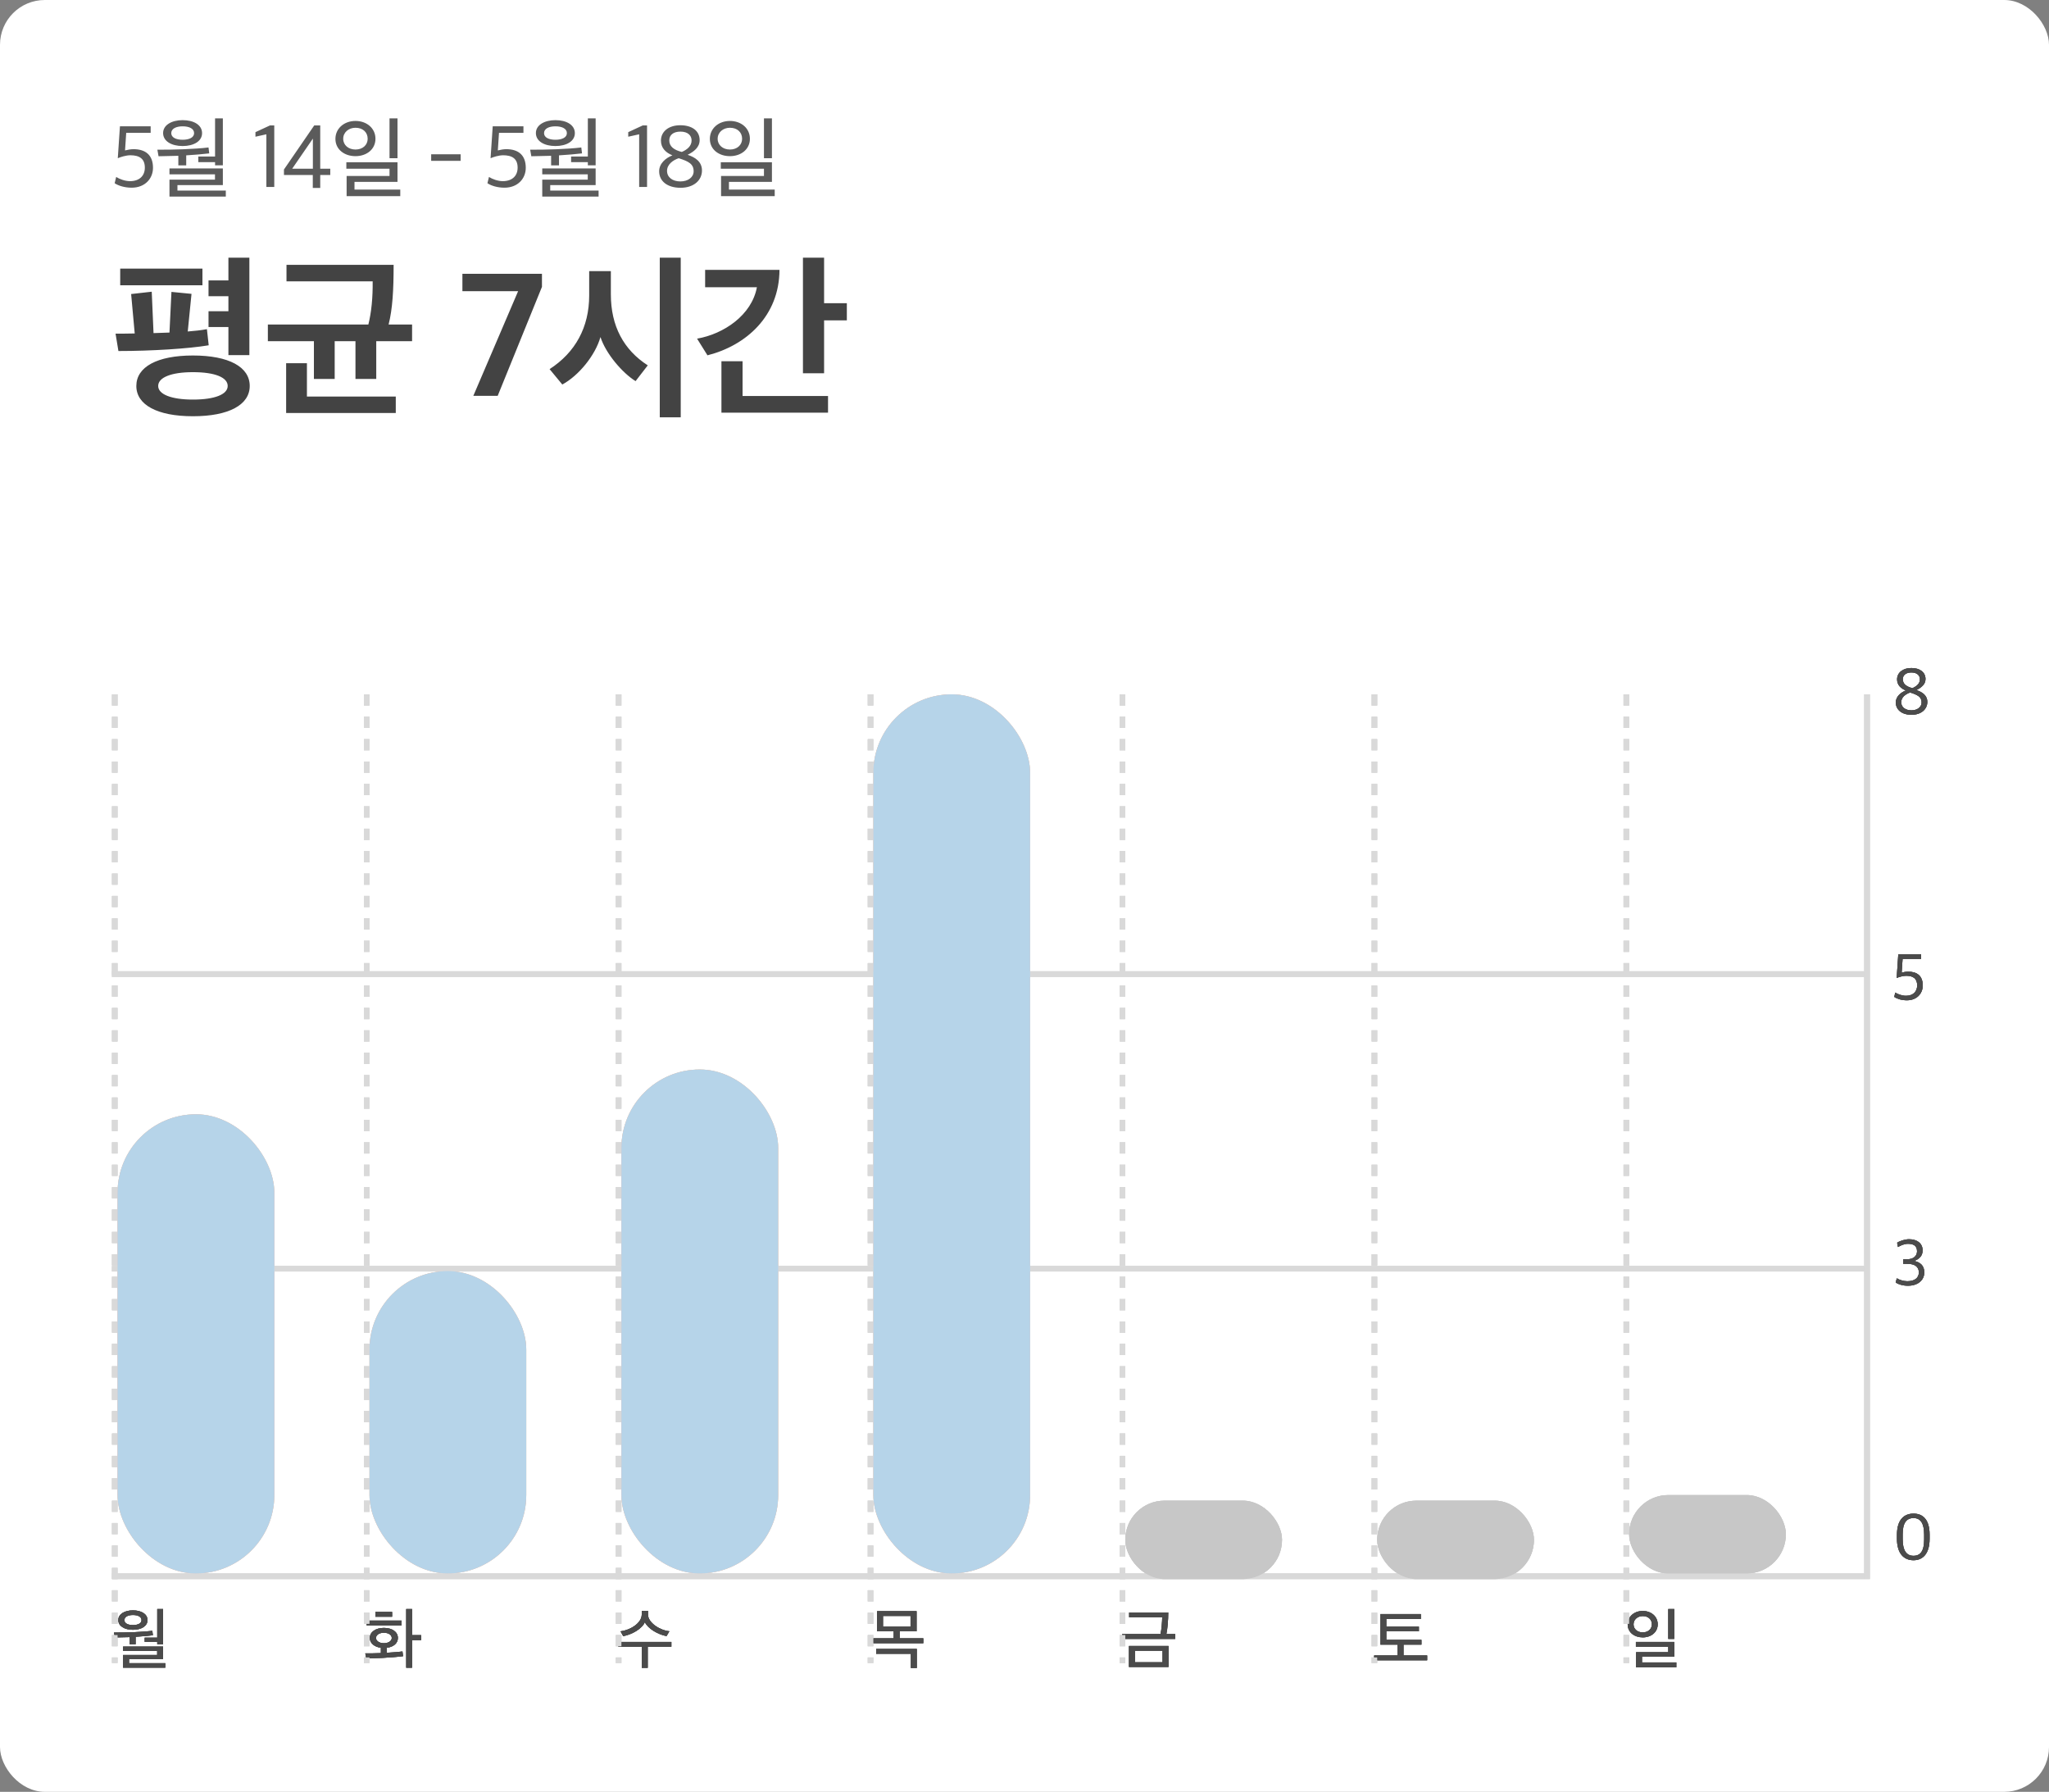 <svg width="366" height="320" viewBox="0 0 366 320" fill="none" xmlns="http://www.w3.org/2000/svg">
<rect x="0" y="0" width="366" height="320" fill="#808080" stroke="none"/>
<rect width="366" height="320" rx="8" fill="white"/>
<path d="M23.52 33.52C22.272 33.52 21.136 33.168 20.48 32.72L20.752 31.6C21.344 31.984 22.352 32.352 23.216 32.352C24.88 32.352 25.872 31.424 25.872 29.936C25.872 28.352 24.912 27.728 23.28 27.728C22.544 27.728 21.536 28.032 21.04 28.256L21.424 22.56H26.912V23.728H22.544L22.336 26.864C22.752 26.752 23.376 26.64 23.84 26.64C26 26.64 27.328 27.696 27.328 29.968C27.328 31.904 25.888 33.52 23.52 33.52ZM40.335 35.104H30.271V32.08H38.399V31.136H30.271V30.08H39.807V33.056H31.695V34.032H40.335V35.104ZM36.095 23.776C36.095 25.232 34.591 26.08 32.623 26.08C30.655 26.08 29.135 25.232 29.135 23.76C29.135 22.336 30.655 21.456 32.623 21.456C34.591 21.456 36.095 22.304 36.095 23.776ZM39.807 29.52H38.415V28.96H35.423V27.952H38.415V21.136H39.807V29.52ZM33.263 29.536H31.855V27.824C30.591 27.856 29.471 27.888 28.319 27.904L28.111 26.736C29.727 26.736 31.215 26.72 32.751 26.656C34.543 26.576 35.919 26.496 37.247 26.336L37.375 27.392C36.399 27.52 34.767 27.648 33.263 27.744V29.536ZM34.671 23.776C34.671 22.992 33.839 22.56 32.623 22.56C31.439 22.56 30.591 22.992 30.591 23.776C30.591 24.56 31.455 24.96 32.623 24.96C33.791 24.96 34.671 24.56 34.671 23.776ZM47.582 33.392V23.984L45.63 24.416V23.6L48.222 22.4H48.99V33.392H47.582ZM55.873 33.568V31.248H50.721V30.272L56.129 22.4H57.201V30.128H58.993V31.248H57.201V33.568H55.873ZM52.193 30.128H55.889V24.752L52.193 30.128ZM71.002 28.256H69.578V21.136H71.002V28.256ZM71.498 35.024H61.914V31.424H69.578V30.128H61.866V28.976H71.002V32.48H63.322V33.856H71.498V35.024ZM63.498 21.6C65.498 21.6 67.066 22.896 67.066 24.784C67.066 26.656 65.498 27.888 63.498 27.888C61.53 27.888 59.914 26.704 59.914 24.8C59.914 22.928 61.482 21.6 63.498 21.6ZM63.498 22.816C62.282 22.816 61.306 23.632 61.306 24.784C61.306 25.92 62.25 26.704 63.498 26.704C64.81 26.704 65.674 25.872 65.674 24.784C65.674 23.632 64.826 22.816 63.498 22.816ZM77.017 28.72V27.552H82.281V28.72H77.017ZM90.108 33.52C88.859 33.52 87.724 33.168 87.067 32.72L87.34 31.6C87.931 31.984 88.939 32.352 89.803 32.352C91.468 32.352 92.46 31.424 92.46 29.936C92.46 28.352 91.499 27.728 89.868 27.728C89.132 27.728 88.124 28.032 87.627 28.256L88.011 22.56H93.499V23.728H89.132L88.924 26.864C89.34 26.752 89.963 26.64 90.427 26.64C92.588 26.64 93.915 27.696 93.915 29.968C93.915 31.904 92.475 33.52 90.108 33.52ZM106.923 35.104H96.859V32.08H104.987V31.136H96.859V30.08H106.395V33.056H98.283V34.032H106.923V35.104ZM102.683 23.776C102.683 25.232 101.179 26.08 99.211 26.08C97.243 26.08 95.723 25.232 95.723 23.76C95.723 22.336 97.243 21.456 99.211 21.456C101.179 21.456 102.683 22.304 102.683 23.776ZM106.395 29.52H105.003V28.96H102.011V27.952H105.003V21.136H106.395V29.52ZM99.851 29.536H98.443V27.824C97.179 27.856 96.059 27.888 94.907 27.904L94.699 26.736C96.315 26.736 97.803 26.72 99.339 26.656C101.131 26.576 102.507 26.496 103.835 26.336L103.963 27.392C102.987 27.52 101.355 27.648 99.851 27.744V29.536ZM101.259 23.776C101.259 22.992 100.427 22.56 99.211 22.56C98.027 22.56 97.179 22.992 97.179 23.776C97.179 24.56 98.043 24.96 99.211 24.96C100.379 24.96 101.259 24.56 101.259 23.776ZM114.17 33.392V23.984L112.218 24.416V23.6L114.81 22.4H115.578V33.392H114.17ZM121.565 33.536C119.197 33.536 117.741 32.352 117.741 30.592C117.741 29.184 118.925 28.208 120.109 27.744C118.973 27.28 118.061 26.48 118.061 25.104C118.061 23.52 119.405 22.368 121.517 22.368C123.581 22.368 124.973 23.344 124.973 25.024C124.973 26.32 123.933 27.088 122.829 27.648C124.141 28.08 125.389 28.848 125.389 30.448C125.389 32.192 123.933 33.536 121.565 33.536ZM121.533 32.4C122.909 32.4 123.901 31.648 123.901 30.592C123.901 29.312 123.037 28.816 121.229 28.256C120.189 28.608 119.149 29.376 119.149 30.512C119.149 31.664 120.125 32.4 121.533 32.4ZM121.789 27.136C122.749 26.72 123.533 26.08 123.533 25.088C123.533 24.176 122.845 23.504 121.549 23.504C120.317 23.504 119.549 24.08 119.549 25.072C119.549 26.144 120.365 26.784 121.789 27.136ZM137.886 28.256H136.462V21.136H137.886V28.256ZM138.382 35.024H128.798V31.424H136.462V30.128H128.75V28.976H137.886V32.48H130.206V33.856H138.382V35.024ZM130.382 21.6C132.382 21.6 133.95 22.896 133.95 24.784C133.95 26.656 132.382 27.888 130.382 27.888C128.414 27.888 126.798 26.704 126.798 24.8C126.798 22.928 128.366 21.6 130.382 21.6ZM130.382 22.816C129.166 22.816 128.19 23.632 128.19 24.784C128.19 25.92 129.134 26.704 130.382 26.704C131.694 26.704 132.558 25.872 132.558 24.784C132.558 23.632 131.71 22.816 130.382 22.816Z" fill="#5B5B5B"/>
<path d="M44.608 68.928C44.608 72.288 40.896 74.336 34.464 74.336C28.064 74.336 24.352 72.288 24.352 68.928C24.352 65.536 28.064 63.488 34.464 63.488C40.896 63.488 44.608 65.536 44.608 68.928ZM36.96 58.784L37.28 61.664C33.696 62.272 27.072 62.688 21.152 62.688L20.64 59.584C21.696 59.584 22.848 59.584 24.064 59.552L23.424 52.512L27.104 52.096L27.424 59.488L30.272 59.392L30.624 52.128L34.208 52.48L33.536 59.2C34.784 59.104 35.936 58.976 36.96 58.784ZM44.544 63.424H40.8V58.4H37.248V55.584H40.8V52.896H37.248V50.08H40.8V46.016H44.544V63.424ZM40.672 68.928C40.672 67.392 38.368 66.464 34.464 66.464C30.624 66.464 28.256 67.392 28.256 68.928C28.256 70.432 30.624 71.36 34.464 71.36C38.368 71.36 40.672 70.432 40.672 68.928ZM36.16 50.944H21.472V47.968H36.16V50.944ZM70.311 47.296C70.311 51.776 70.12 55.168 69.415 57.952H73.608V60.928H67.207V67.68H63.495V60.928H59.783V67.68H56.072V60.928H47.847V57.952H65.799C66.344 55.776 66.6 53.152 66.567 50.24H51.175V47.296H70.311ZM70.695 73.76H51.111V64.864H54.824V70.816H70.695V73.76ZM84.549 70.688L92.549 52H82.597V48.896H96.805V51.232L88.901 70.688H84.549ZM121.594 74.528H117.85V46.016H121.594V74.528ZM115.706 65.248L113.53 68.064C111.194 66.624 108.218 63.168 107.258 60.192C106.33 63.456 103.386 67.072 100.442 68.672L98.17 65.92C102.778 62.944 105.242 58.432 105.242 52.768V48.416H109.114V52.576C109.114 58.208 111.386 62.464 115.706 65.248ZM151.266 57.216H147.202V66.656H143.426V46.016H147.202V54.144H151.266V57.216ZM139.234 48.192C139.202 56.416 133.314 61.696 126.37 63.456L124.514 60.48C129.282 59.648 134.274 56.288 135.202 51.296H125.954V48.192H139.234ZM147.906 73.696H128.866V64.512H132.642V70.72H147.906V73.696Z" fill="#434343"/>
<path d="M29.528 297.828H21.98V295.56H28.076V294.852H21.98V294.06H29.132V296.292H23.048V297.024H29.528V297.828ZM26.348 289.332C26.348 290.424 25.22 291.06 23.744 291.06C22.268 291.06 21.128 290.424 21.128 289.32C21.128 288.252 22.268 287.592 23.744 287.592C25.22 287.592 26.348 288.228 26.348 289.332ZM29.132 293.64H28.088V293.22H25.844V292.464H28.088V287.352H29.132V293.64ZM24.224 293.652H23.168V292.368C22.22 292.392 21.38 292.416 20.516 292.428L20.36 291.552C21.572 291.552 22.688 291.54 23.84 291.492C25.184 291.432 26.216 291.372 27.212 291.252L27.308 292.044C26.576 292.14 25.352 292.236 24.224 292.308V293.652ZM25.28 289.332C25.28 288.744 24.656 288.42 23.744 288.42C22.856 288.42 22.22 288.744 22.22 289.332C22.22 289.92 22.868 290.22 23.744 290.22C24.62 290.22 25.28 289.92 25.28 289.332Z" fill="#4B4B4B"/>
<path d="M115.7 297.852H114.632V294.084H110.456V293.232H119.924V294.084H115.7V297.852ZM119.564 291.324L119.06 292.188C117.512 291.9 115.736 290.856 115.184 289.692C114.716 290.856 112.916 291.9 111.32 292.2L110.84 291.336C112.736 291.084 114.632 289.8 114.632 288.336V287.676H115.748V288.336C115.748 289.8 117.86 291.156 119.564 291.324Z" fill="#4B4B4B"/>
<path d="M164.924 293.46H155.456V292.584H159.632V291.336H156.668V287.736H163.724V291.336H160.7V292.584H164.924V293.46ZM162.644 290.496V288.588H157.724V290.496H162.644ZM156.5 294.48H163.76V297.888H162.704V295.344H156.5V294.48Z" fill="#4B4B4B"/>
<path d="M71.996 295.776C71.12 295.896 69.632 296.004 68.384 296.076C67.256 296.136 66.272 296.16 65.408 296.16L65.252 295.272C66.068 295.272 67.028 295.272 68.036 295.224V294.276C66.86 294.12 66.056 293.436 66.056 292.524C66.056 291.444 67.112 290.724 68.564 290.724C70.052 290.724 71.072 291.432 71.072 292.524C71.072 293.46 70.292 294.132 69.092 294.276V295.164C70.232 295.104 71.204 295.02 71.888 294.936L71.996 295.776ZM75.224 292.908H73.604V297.84H72.56V287.352H73.604V292.02H75.224V292.908ZM71.732 290.292H65.504V289.416H71.732V290.292ZM69.98 292.524C69.98 291.996 69.416 291.588 68.564 291.588C67.736 291.588 67.16 291.996 67.16 292.524C67.16 293.028 67.736 293.46 68.564 293.46C69.416 293.46 69.98 293.028 69.98 292.524ZM70.04 288.732H67.052V287.868H70.04V288.732Z" fill="#4B4B4B"/>
<path d="M208.724 297.696H201.656V293.952H208.724V297.696ZM208.676 287.976C208.676 289.344 208.556 290.772 208.34 291.828H209.924V292.692H200.456V291.828H207.296C207.476 291.048 207.596 289.62 207.596 288.828H201.692V287.976H208.676ZM207.656 296.856V294.804H202.724V296.856H207.656Z" fill="#4B4B4B"/>
<path d="M253.448 291.336H247.628V292.86H253.904V293.712H250.7V295.644H254.924V296.508H245.456V295.644H249.632V293.712H246.572V288.252H253.796V289.128H247.628V290.496H253.448V291.336Z" fill="#4B4B4B"/>
<path d="M299.06 292.692H297.992V287.352H299.06V292.692ZM299.432 297.768H292.244V295.068H297.992V294.096H292.208V293.232H299.06V295.86H293.3V296.892H299.432V297.768ZM293.432 287.7C294.932 287.7 296.108 288.672 296.108 290.088C296.108 291.492 294.932 292.416 293.432 292.416C291.956 292.416 290.744 291.528 290.744 290.1C290.744 288.696 291.92 287.7 293.432 287.7ZM293.432 288.612C292.52 288.612 291.788 289.224 291.788 290.088C291.788 290.94 292.496 291.528 293.432 291.528C294.416 291.528 295.064 290.904 295.064 290.088C295.064 289.224 294.428 288.612 293.432 288.612Z" fill="#4B4B4B"/>
<path d="M341.792 278.64C340.136 278.64 338.84 277.512 338.84 274.788V274.116C338.84 271.272 340.22 270.312 341.804 270.312C343.376 270.312 344.672 271.272 344.672 274.068V274.8C344.672 277.524 343.424 278.64 341.792 278.64ZM341.792 277.848C343.028 277.848 343.7 277.008 343.7 274.944V274.056C343.7 272.028 343.04 271.104 341.804 271.104C340.544 271.104 339.86 271.98 339.86 273.996V274.884C339.86 276.888 340.532 277.848 341.792 277.848Z" fill="#4B4B4B"/>
<path d="M341.444 127.652C339.728 127.652 338.636 126.764 338.636 125.444C338.636 124.388 339.548 123.656 340.436 123.308C339.572 122.972 338.864 122.36 338.864 121.328C338.864 120.164 339.86 119.3 341.408 119.3C342.92 119.3 343.94 120.032 343.94 121.28C343.94 122.252 343.136 122.816 342.308 123.248C343.304 123.572 344.264 124.148 344.264 125.36C344.264 126.644 343.184 127.652 341.444 127.652ZM341.432 126.86C342.464 126.86 343.244 126.284 343.244 125.456C343.244 124.472 342.584 124.112 341.192 123.668C340.4 123.944 339.596 124.52 339.596 125.408C339.596 126.296 340.364 126.86 341.432 126.86ZM341.6 122.9C342.356 122.564 342.944 122.084 342.944 121.316C342.944 120.608 342.416 120.092 341.42 120.092C340.496 120.092 339.884 120.536 339.884 121.304C339.884 122.132 340.532 122.624 341.6 122.9Z" fill="#4B4B4B"/>
<path d="M340.616 178.64C339.68 178.64 338.84 178.376 338.36 178.028L338.54 177.26C338.984 177.56 339.776 177.836 340.436 177.836C341.708 177.836 342.452 177.116 342.452 175.976C342.452 174.752 341.732 174.26 340.472 174.26C339.92 174.26 339.164 174.488 338.792 174.656L339.08 170.432H343.16V171.248H339.848L339.68 173.696C340.004 173.612 340.496 173.528 340.832 173.528C342.452 173.528 343.448 174.296 343.448 175.988C343.448 177.428 342.392 178.64 340.616 178.64Z" fill="#4B4B4B"/>
<path d="M340.796 229.616C339.86 229.616 339.056 229.352 338.612 229.04L338.816 228.284C339.272 228.584 340.076 228.812 340.676 228.812C342.008 228.812 342.752 228.224 342.752 227.228C342.752 226.196 341.96 225.704 340.736 225.704H339.956V224.888H340.676C341.72 224.888 342.428 224.36 342.428 223.46C342.428 222.476 341.792 222.128 340.808 222.128C340.148 222.128 339.524 222.416 339.02 222.704L338.876 221.936C339.356 221.612 340.304 221.312 341 221.312C342.44 221.312 343.424 222.044 343.424 223.304C343.424 224.3 342.8 224.888 341.888 225.188C342.932 225.392 343.724 225.98 343.724 227.228C343.724 228.632 342.584 229.616 340.796 229.616Z" fill="#4B4B4B"/>
<line x1="20.5" y1="124" x2="20.5" y2="297" stroke="#D9D9D9" stroke-dasharray="2 2"/>
<line x1="65.5" y1="124" x2="65.5" y2="297" stroke="#D9D9D9" stroke-dasharray="2 2"/>
<line x1="110.5" y1="124" x2="110.5" y2="297" stroke="#D9D9D9" stroke-dasharray="2 2"/>
<line x1="155.5" y1="124" x2="155.5" y2="297" stroke="#D9D9D9" stroke-dasharray="2 2"/>
<line x1="200.5" y1="124" x2="200.5" y2="297" stroke="#D9D9D9" stroke-dasharray="2 2"/>
<line x1="245.5" y1="124" x2="245.5" y2="297" stroke="#D9D9D9" stroke-dasharray="2 2"/>
<line x1="290.5" y1="124" x2="290.5" y2="297" stroke="#D9D9D9" stroke-dasharray="2 2"/>
<line x1="333.5" y1="124" x2="333.5" y2="282" stroke="#D9D9D9"/>
<line x1="20" y1="226.576" x2="333" y2="226.576" stroke="#D9D9D9"/>
<line x1="20" y1="281.5" x2="333" y2="281.5" stroke="#D9D9D9"/>
<line x1="20" y1="173.962" x2="333" y2="173.962" stroke="#D9D9D9"/>
<rect x="21" y="199" width="28" height="82" rx="14" fill="#C5D9A0"/>
<rect x="66" y="227" width="28" height="54" rx="14" fill="#C5D9A0"/>
<rect x="111" y="191" width="28" height="90" rx="14" fill="#C5D9A0"/>
<rect x="156" y="124" width="28" height="157" rx="14" fill="#C5D9A0"/>
<rect x="201" y="268" width="28" height="14" rx="7" fill="#C7C7C7"/>
<rect x="246" y="268" width="28" height="14" rx="7" fill="#C7C7C7"/>
<rect x="291" y="267" width="28" height="14" rx="7" fill="#C7C7C7"/>
<path d="M29.528 297.828H21.98V295.56H28.076V294.852H21.98V294.06H29.132V296.292H23.048V297.024H29.528V297.828ZM26.348 289.332C26.348 290.424 25.22 291.06 23.744 291.06C22.268 291.06 21.128 290.424 21.128 289.32C21.128 288.252 22.268 287.592 23.744 287.592C25.22 287.592 26.348 288.228 26.348 289.332ZM29.132 293.64H28.088V293.22H25.844V292.464H28.088V287.352H29.132V293.64ZM24.224 293.652H23.168V292.368C22.22 292.392 21.38 292.416 20.516 292.428L20.36 291.552C21.572 291.552 22.688 291.54 23.84 291.492C25.184 291.432 26.216 291.372 27.212 291.252L27.308 292.044C26.576 292.14 25.352 292.236 24.224 292.308V293.652ZM25.28 289.332C25.28 288.744 24.656 288.42 23.744 288.42C22.856 288.42 22.22 288.744 22.22 289.332C22.22 289.92 22.868 290.22 23.744 290.22C24.62 290.22 25.28 289.92 25.28 289.332Z" fill="#4B4B4B"/>
<path d="M115.7 297.852H114.632V294.084H110.456V293.232H119.924V294.084H115.7V297.852ZM119.564 291.324L119.06 292.188C117.512 291.9 115.736 290.856 115.184 289.692C114.716 290.856 112.916 291.9 111.32 292.2L110.84 291.336C112.736 291.084 114.632 289.8 114.632 288.336V287.676H115.748V288.336C115.748 289.8 117.86 291.156 119.564 291.324Z" fill="#4B4B4B"/>
<path d="M164.924 293.46H155.456V292.584H159.632V291.336H156.668V287.736H163.724V291.336H160.7V292.584H164.924V293.46ZM162.644 290.496V288.588H157.724V290.496H162.644ZM156.5 294.48H163.76V297.888H162.704V295.344H156.5V294.48Z" fill="#4B4B4B"/>
<path d="M71.996 295.776C71.12 295.896 69.632 296.004 68.384 296.076C67.256 296.136 66.272 296.16 65.408 296.16L65.252 295.272C66.068 295.272 67.028 295.272 68.036 295.224V294.276C66.86 294.12 66.056 293.436 66.056 292.524C66.056 291.444 67.112 290.724 68.564 290.724C70.052 290.724 71.072 291.432 71.072 292.524C71.072 293.46 70.292 294.132 69.092 294.276V295.164C70.232 295.104 71.204 295.02 71.888 294.936L71.996 295.776ZM75.224 292.908H73.604V297.84H72.56V287.352H73.604V292.02H75.224V292.908ZM71.732 290.292H65.504V289.416H71.732V290.292ZM69.98 292.524C69.98 291.996 69.416 291.588 68.564 291.588C67.736 291.588 67.16 291.996 67.16 292.524C67.16 293.028 67.736 293.46 68.564 293.46C69.416 293.46 69.98 293.028 69.98 292.524ZM70.04 288.732H67.052V287.868H70.04V288.732Z" fill="#4B4B4B"/>
<path d="M208.724 297.696H201.656V293.952H208.724V297.696ZM208.676 287.976C208.676 289.344 208.556 290.772 208.34 291.828H209.924V292.692H200.456V291.828H207.296C207.476 291.048 207.596 289.62 207.596 288.828H201.692V287.976H208.676ZM207.656 296.856V294.804H202.724V296.856H207.656Z" fill="#4B4B4B"/>
<path d="M253.448 291.336H247.628V292.86H253.904V293.712H250.7V295.644H254.924V296.508H245.456V295.644H249.632V293.712H246.572V288.252H253.796V289.128H247.628V290.496H253.448V291.336Z" fill="#4B4B4B"/>
<path d="M299.06 292.692H297.992V287.352H299.06V292.692ZM299.432 297.768H292.244V295.068H297.992V294.096H292.208V293.232H299.06V295.86H293.3V296.892H299.432V297.768ZM293.432 287.7C294.932 287.7 296.108 288.672 296.108 290.088C296.108 291.492 294.932 292.416 293.432 292.416C291.956 292.416 290.744 291.528 290.744 290.1C290.744 288.696 291.92 287.7 293.432 287.7ZM293.432 288.612C292.52 288.612 291.788 289.224 291.788 290.088C291.788 290.94 292.496 291.528 293.432 291.528C294.416 291.528 295.064 290.904 295.064 290.088C295.064 289.224 294.428 288.612 293.432 288.612Z" fill="#4B4B4B"/>
<path d="M341.792 278.64C340.136 278.64 338.84 277.512 338.84 274.788V274.116C338.84 271.272 340.22 270.312 341.804 270.312C343.376 270.312 344.672 271.272 344.672 274.068V274.8C344.672 277.524 343.424 278.64 341.792 278.64ZM341.792 277.848C343.028 277.848 343.7 277.008 343.7 274.944V274.056C343.7 272.028 343.04 271.104 341.804 271.104C340.544 271.104 339.86 271.98 339.86 273.996V274.884C339.86 276.888 340.532 277.848 341.792 277.848Z" fill="#4B4B4B"/>
<path d="M341.444 127.652C339.728 127.652 338.636 126.764 338.636 125.444C338.636 124.388 339.548 123.656 340.436 123.308C339.572 122.972 338.864 122.36 338.864 121.328C338.864 120.164 339.86 119.3 341.408 119.3C342.92 119.3 343.94 120.032 343.94 121.28C343.94 122.252 343.136 122.816 342.308 123.248C343.304 123.572 344.264 124.148 344.264 125.36C344.264 126.644 343.184 127.652 341.444 127.652ZM341.432 126.86C342.464 126.86 343.244 126.284 343.244 125.456C343.244 124.472 342.584 124.112 341.192 123.668C340.4 123.944 339.596 124.52 339.596 125.408C339.596 126.296 340.364 126.86 341.432 126.86ZM341.6 122.9C342.356 122.564 342.944 122.084 342.944 121.316C342.944 120.608 342.416 120.092 341.42 120.092C340.496 120.092 339.884 120.536 339.884 121.304C339.884 122.132 340.532 122.624 341.6 122.9Z" fill="#4B4B4B"/>
<path d="M340.616 178.64C339.68 178.64 338.84 178.376 338.36 178.028L338.54 177.26C338.984 177.56 339.776 177.836 340.436 177.836C341.708 177.836 342.452 177.116 342.452 175.976C342.452 174.752 341.732 174.26 340.472 174.26C339.92 174.26 339.164 174.488 338.792 174.656L339.08 170.432H343.16V171.248H339.848L339.68 173.696C340.004 173.612 340.496 173.528 340.832 173.528C342.452 173.528 343.448 174.296 343.448 175.988C343.448 177.428 342.392 178.64 340.616 178.64Z" fill="#4B4B4B"/>
<path d="M340.796 229.616C339.86 229.616 339.056 229.352 338.612 229.04L338.816 228.284C339.272 228.584 340.076 228.812 340.676 228.812C342.008 228.812 342.752 228.224 342.752 227.228C342.752 226.196 341.96 225.704 340.736 225.704H339.956V224.888H340.676C341.72 224.888 342.428 224.36 342.428 223.46C342.428 222.476 341.792 222.128 340.808 222.128C340.148 222.128 339.524 222.416 339.02 222.704L338.876 221.936C339.356 221.612 340.304 221.312 341 221.312C342.44 221.312 343.424 222.044 343.424 223.304C343.424 224.3 342.8 224.888 341.888 225.188C342.932 225.392 343.724 225.98 343.724 227.228C343.724 228.632 342.584 229.616 340.796 229.616Z" fill="#4B4B4B"/>
<line x1="20.5" y1="124" x2="20.5" y2="297" stroke="#D9D9D9" stroke-dasharray="2 2"/>
<line x1="65.5" y1="124" x2="65.5" y2="297" stroke="#D9D9D9" stroke-dasharray="2 2"/>
<line x1="110.5" y1="124" x2="110.5" y2="297" stroke="#D9D9D9" stroke-dasharray="2 2"/>
<line x1="155.5" y1="124" x2="155.5" y2="297" stroke="#D9D9D9" stroke-dasharray="2 2"/>
<line x1="200.5" y1="124" x2="200.5" y2="297" stroke="#D9D9D9" stroke-dasharray="2 2"/>
<line x1="245.5" y1="124" x2="245.5" y2="297" stroke="#D9D9D9" stroke-dasharray="2 2"/>
<line x1="290.5" y1="124" x2="290.5" y2="297" stroke="#D9D9D9" stroke-dasharray="2 2"/>
<line x1="333.5" y1="124" x2="333.5" y2="282" stroke="#D9D9D9"/>
<line x1="20" y1="226.576" x2="333" y2="226.576" stroke="#D9D9D9"/>
<line x1="20" y1="281.5" x2="333" y2="281.5" stroke="#D9D9D9"/>
<line x1="20" y1="173.962" x2="333" y2="173.962" stroke="#D9D9D9"/>
<rect x="21" y="199" width="28" height="82" rx="14" fill="#FFB7B7"/>
<rect x="66" y="227" width="28" height="54" rx="14" fill="#FFB7B7"/>
<rect x="111" y="191" width="28" height="90" rx="14" fill="#FFB7B7"/>
<rect x="156" y="124" width="28" height="157" rx="14" fill="#FFB7B7"/>
<rect x="201" y="268" width="28" height="14" rx="7" fill="#C7C7C7"/>
<rect x="246" y="268" width="28" height="14" rx="7" fill="#C7C7C7"/>
<rect x="291" y="267" width="28" height="14" rx="7" fill="#C7C7C7"/>
<path d="M29.528 297.828H21.98V295.56H28.076V294.852H21.98V294.06H29.132V296.292H23.048V297.024H29.528V297.828ZM26.348 289.332C26.348 290.424 25.22 291.06 23.744 291.06C22.268 291.06 21.128 290.424 21.128 289.32C21.128 288.252 22.268 287.592 23.744 287.592C25.22 287.592 26.348 288.228 26.348 289.332ZM29.132 293.64H28.088V293.22H25.844V292.464H28.088V287.352H29.132V293.64ZM24.224 293.652H23.168V292.368C22.22 292.392 21.38 292.416 20.516 292.428L20.36 291.552C21.572 291.552 22.688 291.54 23.84 291.492C25.184 291.432 26.216 291.372 27.212 291.252L27.308 292.044C26.576 292.14 25.352 292.236 24.224 292.308V293.652ZM25.28 289.332C25.28 288.744 24.656 288.42 23.744 288.42C22.856 288.42 22.22 288.744 22.22 289.332C22.22 289.92 22.868 290.22 23.744 290.22C24.62 290.22 25.28 289.92 25.28 289.332Z" fill="#4B4B4B"/>
<path d="M115.7 297.852H114.632V294.084H110.456V293.232H119.924V294.084H115.7V297.852ZM119.564 291.324L119.06 292.188C117.512 291.9 115.736 290.856 115.184 289.692C114.716 290.856 112.916 291.9 111.32 292.2L110.84 291.336C112.736 291.084 114.632 289.8 114.632 288.336V287.676H115.748V288.336C115.748 289.8 117.86 291.156 119.564 291.324Z" fill="#4B4B4B"/>
<path d="M164.924 293.46H155.456V292.584H159.632V291.336H156.668V287.736H163.724V291.336H160.7V292.584H164.924V293.46ZM162.644 290.496V288.588H157.724V290.496H162.644ZM156.5 294.48H163.76V297.888H162.704V295.344H156.5V294.48Z" fill="#4B4B4B"/>
<path d="M71.996 295.776C71.12 295.896 69.632 296.004 68.384 296.076C67.256 296.136 66.272 296.16 65.408 296.16L65.252 295.272C66.068 295.272 67.028 295.272 68.036 295.224V294.276C66.86 294.12 66.056 293.436 66.056 292.524C66.056 291.444 67.112 290.724 68.564 290.724C70.052 290.724 71.072 291.432 71.072 292.524C71.072 293.46 70.292 294.132 69.092 294.276V295.164C70.232 295.104 71.204 295.02 71.888 294.936L71.996 295.776ZM75.224 292.908H73.604V297.84H72.56V287.352H73.604V292.02H75.224V292.908ZM71.732 290.292H65.504V289.416H71.732V290.292ZM69.98 292.524C69.98 291.996 69.416 291.588 68.564 291.588C67.736 291.588 67.16 291.996 67.16 292.524C67.16 293.028 67.736 293.46 68.564 293.46C69.416 293.46 69.98 293.028 69.98 292.524ZM70.04 288.732H67.052V287.868H70.04V288.732Z" fill="#4B4B4B"/>
<path d="M208.724 297.696H201.656V293.952H208.724V297.696ZM208.676 287.976C208.676 289.344 208.556 290.772 208.34 291.828H209.924V292.692H200.456V291.828H207.296C207.476 291.048 207.596 289.62 207.596 288.828H201.692V287.976H208.676ZM207.656 296.856V294.804H202.724V296.856H207.656Z" fill="#4B4B4B"/>
<path d="M253.448 291.336H247.628V292.86H253.904V293.712H250.7V295.644H254.924V296.508H245.456V295.644H249.632V293.712H246.572V288.252H253.796V289.128H247.628V290.496H253.448V291.336Z" fill="#4B4B4B"/>
<path d="M299.06 292.692H297.992V287.352H299.06V292.692ZM299.432 297.768H292.244V295.068H297.992V294.096H292.208V293.232H299.06V295.86H293.3V296.892H299.432V297.768ZM293.432 287.7C294.932 287.7 296.108 288.672 296.108 290.088C296.108 291.492 294.932 292.416 293.432 292.416C291.956 292.416 290.744 291.528 290.744 290.1C290.744 288.696 291.92 287.7 293.432 287.7ZM293.432 288.612C292.52 288.612 291.788 289.224 291.788 290.088C291.788 290.94 292.496 291.528 293.432 291.528C294.416 291.528 295.064 290.904 295.064 290.088C295.064 289.224 294.428 288.612 293.432 288.612Z" fill="#4B4B4B"/>
<path d="M341.792 278.64C340.136 278.64 338.84 277.512 338.84 274.788V274.116C338.84 271.272 340.22 270.312 341.804 270.312C343.376 270.312 344.672 271.272 344.672 274.068V274.8C344.672 277.524 343.424 278.64 341.792 278.64ZM341.792 277.848C343.028 277.848 343.7 277.008 343.7 274.944V274.056C343.7 272.028 343.04 271.104 341.804 271.104C340.544 271.104 339.86 271.98 339.86 273.996V274.884C339.86 276.888 340.532 277.848 341.792 277.848Z" fill="#4B4B4B"/>
<path d="M341.444 127.652C339.728 127.652 338.636 126.764 338.636 125.444C338.636 124.388 339.548 123.656 340.436 123.308C339.572 122.972 338.864 122.36 338.864 121.328C338.864 120.164 339.86 119.3 341.408 119.3C342.92 119.3 343.94 120.032 343.94 121.28C343.94 122.252 343.136 122.816 342.308 123.248C343.304 123.572 344.264 124.148 344.264 125.36C344.264 126.644 343.184 127.652 341.444 127.652ZM341.432 126.86C342.464 126.86 343.244 126.284 343.244 125.456C343.244 124.472 342.584 124.112 341.192 123.668C340.4 123.944 339.596 124.52 339.596 125.408C339.596 126.296 340.364 126.86 341.432 126.86ZM341.6 122.9C342.356 122.564 342.944 122.084 342.944 121.316C342.944 120.608 342.416 120.092 341.42 120.092C340.496 120.092 339.884 120.536 339.884 121.304C339.884 122.132 340.532 122.624 341.6 122.9Z" fill="#4B4B4B"/>
<path d="M340.616 178.64C339.68 178.64 338.84 178.376 338.36 178.028L338.54 177.26C338.984 177.56 339.776 177.836 340.436 177.836C341.708 177.836 342.452 177.116 342.452 175.976C342.452 174.752 341.732 174.26 340.472 174.26C339.92 174.26 339.164 174.488 338.792 174.656L339.08 170.432H343.16V171.248H339.848L339.68 173.696C340.004 173.612 340.496 173.528 340.832 173.528C342.452 173.528 343.448 174.296 343.448 175.988C343.448 177.428 342.392 178.64 340.616 178.64Z" fill="#4B4B4B"/>
<path d="M340.796 229.616C339.86 229.616 339.056 229.352 338.612 229.04L338.816 228.284C339.272 228.584 340.076 228.812 340.676 228.812C342.008 228.812 342.752 228.224 342.752 227.228C342.752 226.196 341.96 225.704 340.736 225.704H339.956V224.888H340.676C341.72 224.888 342.428 224.36 342.428 223.46C342.428 222.476 341.792 222.128 340.808 222.128C340.148 222.128 339.524 222.416 339.02 222.704L338.876 221.936C339.356 221.612 340.304 221.312 341 221.312C342.44 221.312 343.424 222.044 343.424 223.304C343.424 224.3 342.8 224.888 341.888 225.188C342.932 225.392 343.724 225.98 343.724 227.228C343.724 228.632 342.584 229.616 340.796 229.616Z" fill="#4B4B4B"/>
<line x1="20.5" y1="124" x2="20.5" y2="297" stroke="#D9D9D9" stroke-dasharray="2 2"/>
<line x1="65.5" y1="124" x2="65.5" y2="297" stroke="#D9D9D9" stroke-dasharray="2 2"/>
<line x1="110.5" y1="124" x2="110.5" y2="297" stroke="#D9D9D9" stroke-dasharray="2 2"/>
<line x1="155.5" y1="124" x2="155.5" y2="297" stroke="#D9D9D9" stroke-dasharray="2 2"/>
<line x1="200.5" y1="124" x2="200.5" y2="297" stroke="#D9D9D9" stroke-dasharray="2 2"/>
<line x1="245.5" y1="124" x2="245.5" y2="297" stroke="#D9D9D9" stroke-dasharray="2 2"/>
<line x1="290.5" y1="124" x2="290.5" y2="297" stroke="#D9D9D9" stroke-dasharray="2 2"/>
<line x1="333.5" y1="124" x2="333.5" y2="282" stroke="#D9D9D9"/>
<line x1="20" y1="226.576" x2="333" y2="226.576" stroke="#D9D9D9"/>
<line x1="20" y1="281.5" x2="333" y2="281.5" stroke="#D9D9D9"/>
<line x1="20" y1="173.962" x2="333" y2="173.962" stroke="#D9D9D9"/>
<rect x="21" y="199" width="28" height="82" rx="14" fill="#B6D4E9"/>
<rect x="66" y="227" width="28" height="54" rx="14" fill="#B6D4E9"/>
<rect x="111" y="191" width="28" height="90" rx="14" fill="#B6D4E9"/>
<rect x="156" y="124" width="28" height="157" rx="14" fill="#B6D4E9"/>
<rect x="201" y="268" width="28" height="14" rx="7" fill="#C7C7C7"/>
<rect x="246" y="268" width="28" height="14" rx="7" fill="#C7C7C7"/>
<rect x="291" y="267" width="28" height="14" rx="7" fill="#C7C7C7"/>
</svg>
